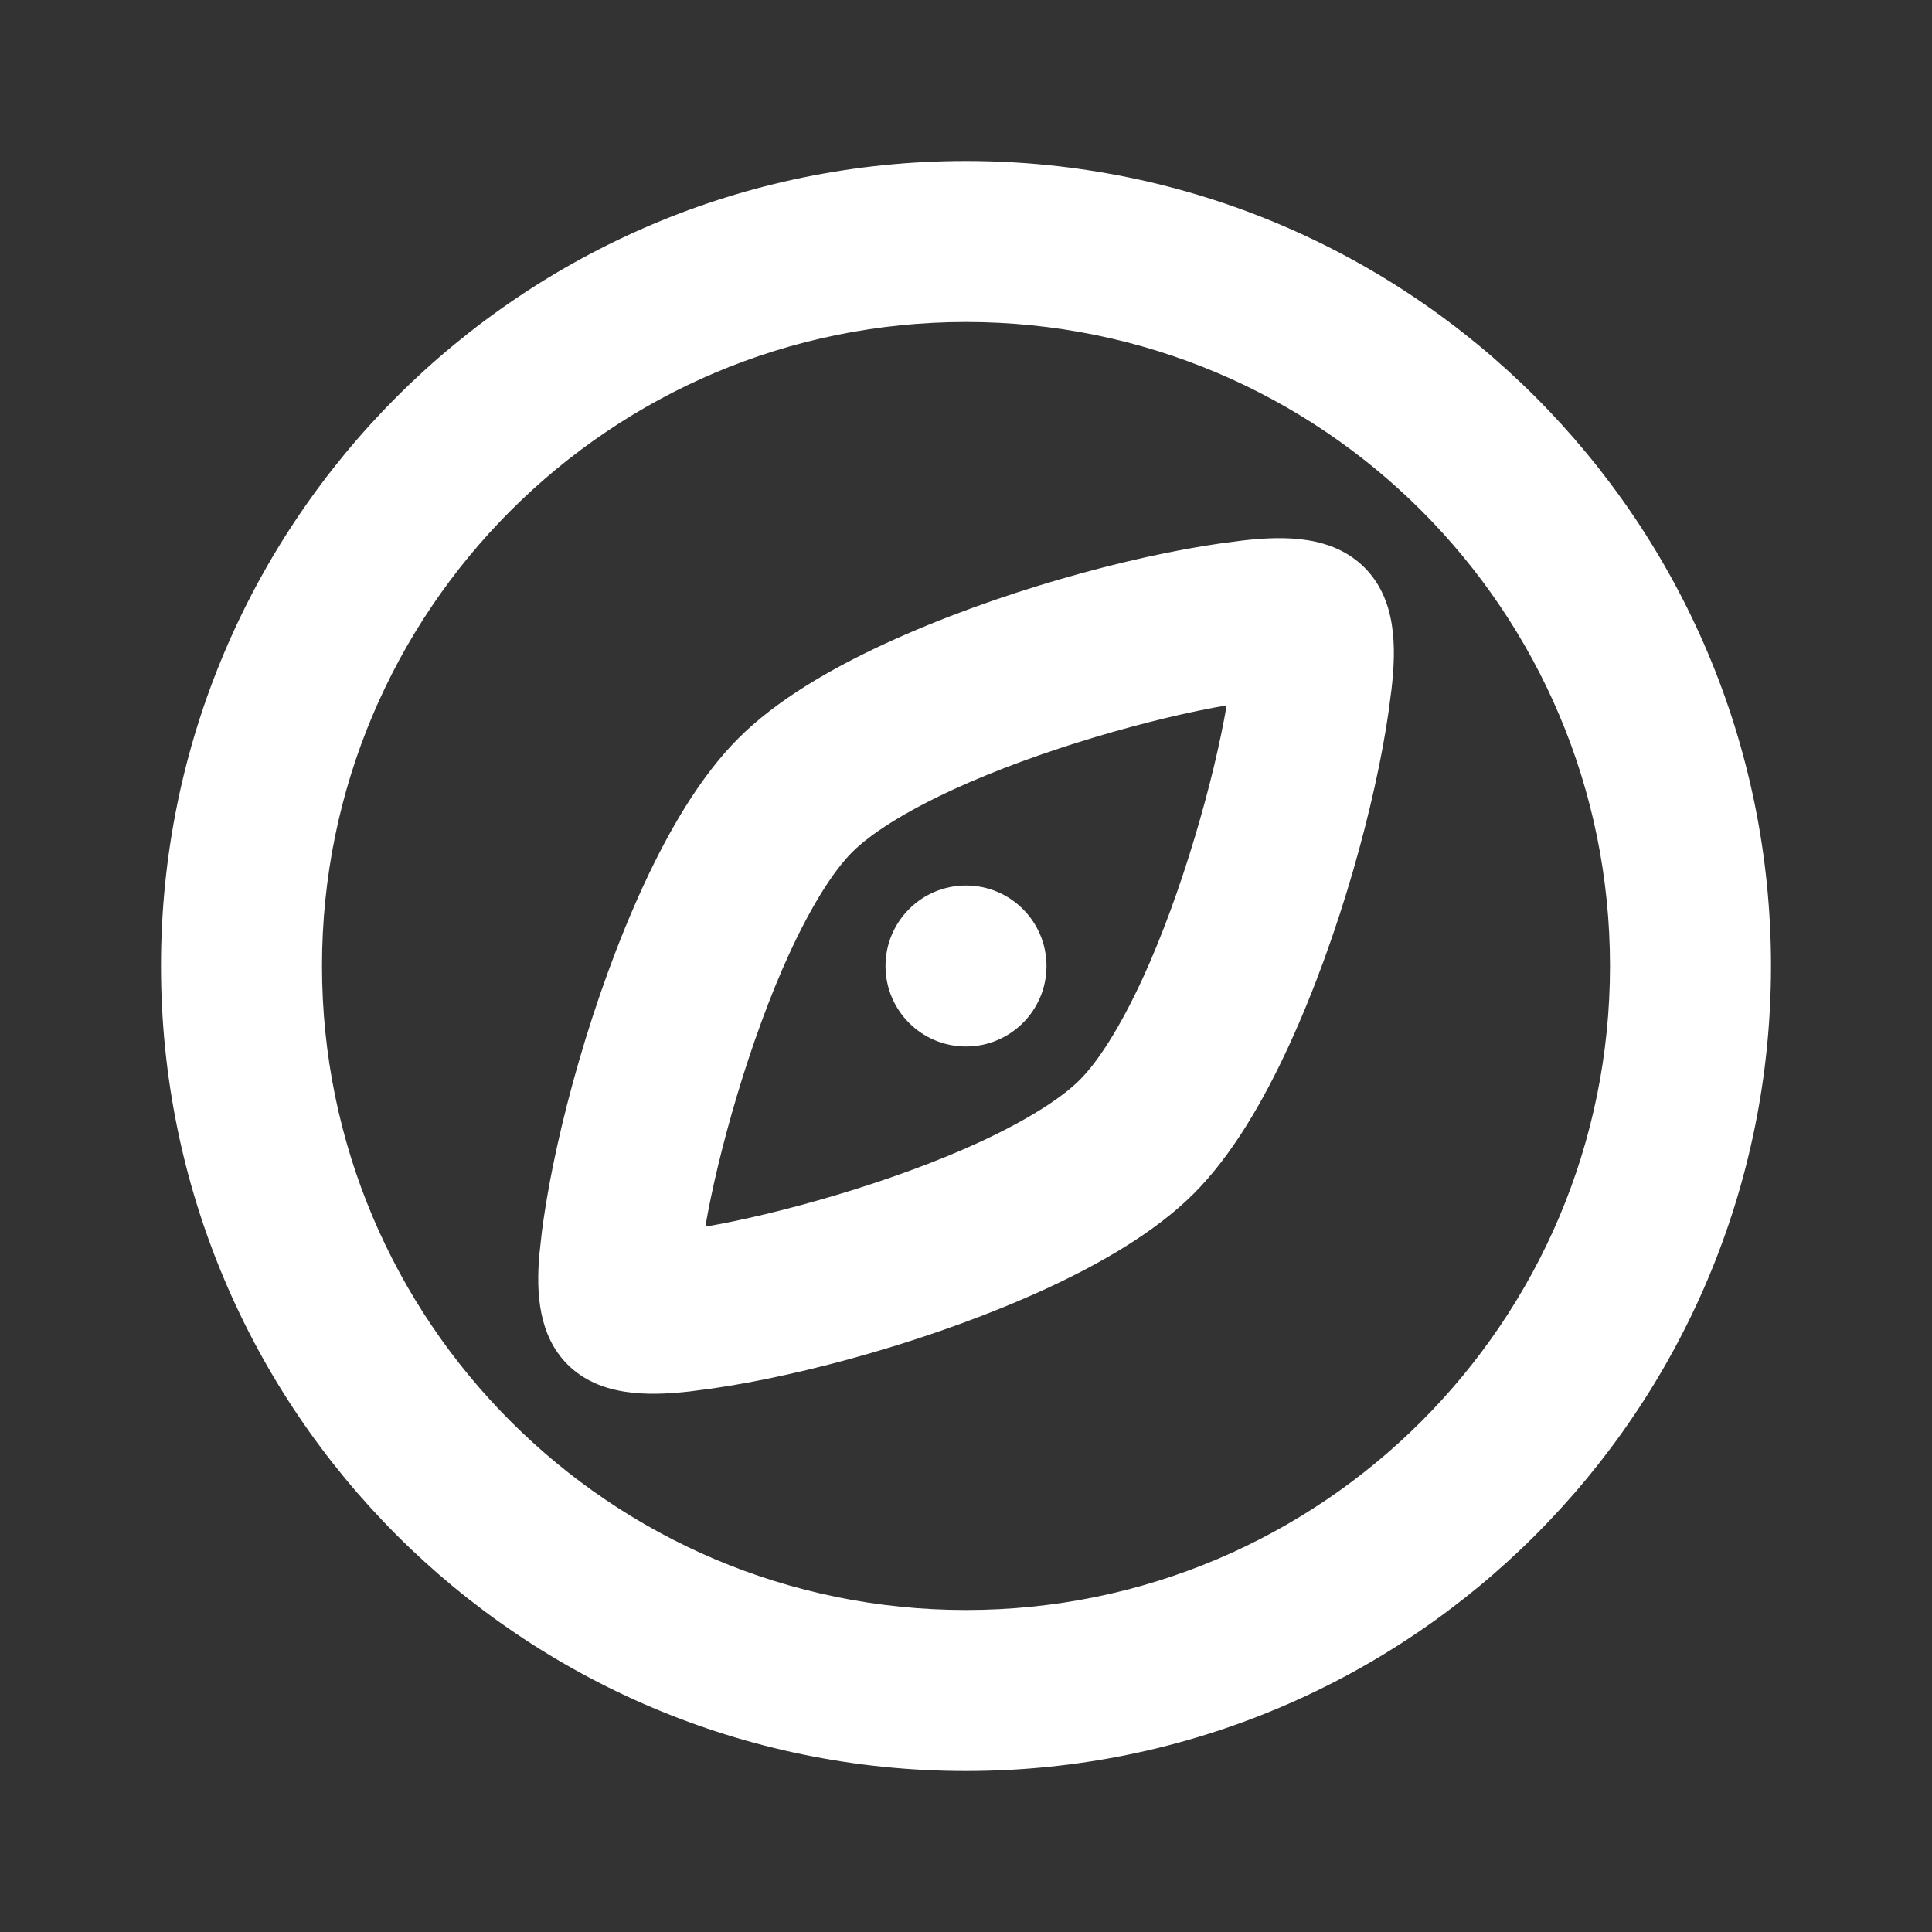 <?xml version="1.0" encoding="UTF-8"?>
<!-- Uploaded to: SVG Repo, www.svgrepo.com, Generator: SVG Repo Mixer Tools -->
<svg width="800px" height="800px" viewBox="0 0 24 24" version="1.1" xmlns="http://www.w3.org/2000/svg" xmlns:xlink="http://www.w3.org/1999/xlink">
    <rect x="0" y="0" width="24" height="24" fill="#333333" stroke="none"/>
    <title>compass_line</title>
    <g id="页面-1" stroke="none" stroke-width="1" fill="none" fill-rule="evenodd">
        <g id="Map" transform="translate(-48, 0)" fill-rule="nonzero">
            <g id="compass_line" transform="translate(48, 0)">
                
                <path d="M12,2 C17.523,2 22,6.477 22,12 C22,17.523 17.523,22 12,22 C6.477,22 2,17.523 2,12 C2,6.477 6.477,2 12,2 Z M12,4 C7.582,4 4,7.582 4,12 C4,16.418 7.582,20 12,20 C16.418,20 20,16.418 20,12 C20,7.582 16.418,4 12,4 Z M16.95,7.05 C17.345,7.446 17.347,8.03 17.286,8.561 L17.249,8.843 L17.249,8.843 C17.089,9.963 16.644,11.618 16.007,12.999 C15.697,13.671 15.307,14.35 14.829,14.828 C14.35,15.306 13.671,15.697 12.999,16.007 C11.618,16.644 9.963,17.089 8.843,17.249 L8.561,17.286 C8.031,17.345 7.443,17.342 7.05,16.95 C6.694,16.593 6.658,16.075 6.7,15.585 L6.732,15.296 C6.738,15.249 6.744,15.202 6.751,15.157 C6.911,14.037 7.356,12.382 7.993,11.001 C8.303,10.329 8.694,9.65 9.172,9.172 C9.65,8.693 10.329,8.303 11.001,7.993 C12.382,7.356 14.037,6.911 15.157,6.751 L15.439,6.714 C15.97,6.653 16.554,6.655 16.95,7.05 Z M15.238,8.762 C14.33,8.917 12.915,9.313 11.839,9.809 C11.241,10.085 10.815,10.357 10.586,10.586 C10.357,10.815 10.085,11.241 9.809,11.838 C9.313,12.915 8.917,14.33 8.762,15.238 C9.67,15.083 11.085,14.687 12.162,14.191 C12.759,13.915 13.185,13.643 13.414,13.414 C13.643,13.185 13.915,12.759 14.191,12.162 C14.687,11.085 15.084,9.67 15.238,8.762 Z M12,11 C12.552,11 13,11.448 13,12 C13,12.552 12.552,13 12,13 C11.448,13 11,12.552 11,12 C11,11.448 11.448,11 12,11 Z" id="形状" fill="#fff">

</path>
            </g>
        </g>
    </g>
</svg>
